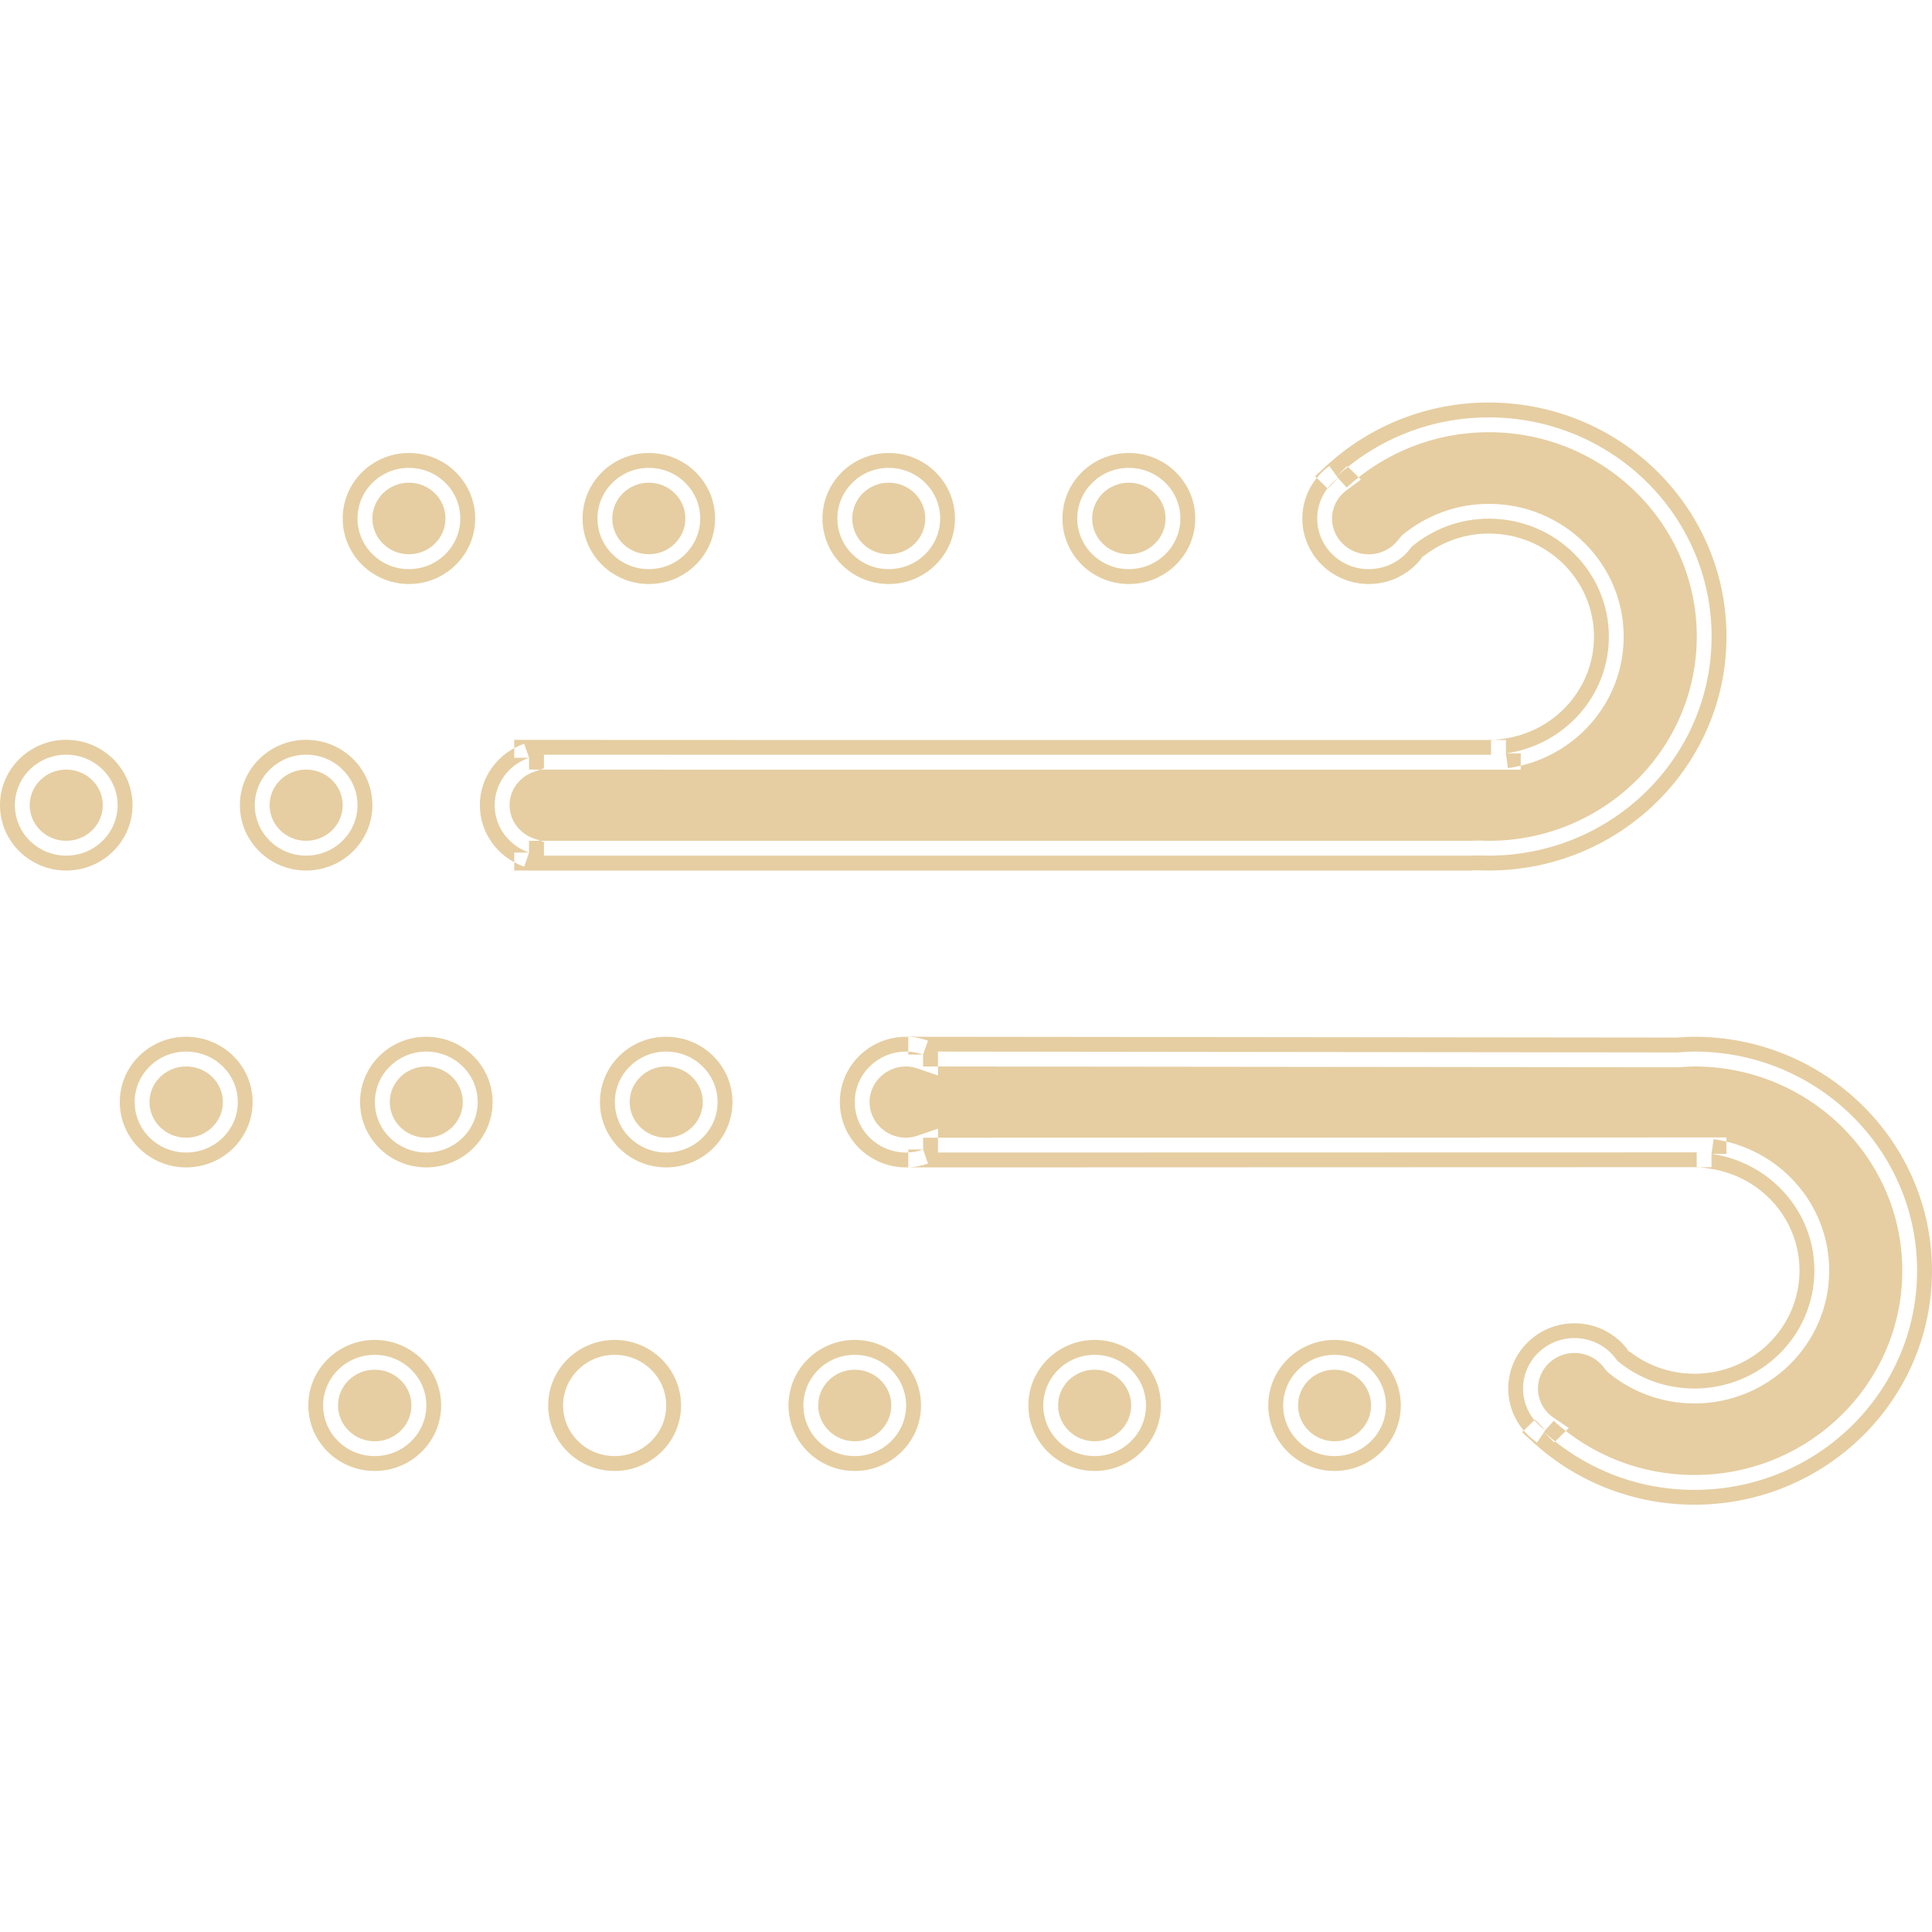 <?xml version="1.0" encoding="UTF-8" standalone="no"?>
<svg width="24px" height="24px" viewBox="0 0 24 24" version="1.1" xmlns="http://www.w3.org/2000/svg" xmlns:xlink="http://www.w3.org/1999/xlink">
    <!-- Generator: Sketch 3.8.3 (29802) - http://www.bohemiancoding.com/sketch -->
    <title>28</title>
    <desc>Created with Sketch.</desc>
    <defs></defs>
    <g id="天气图标" stroke="none" stroke-width="1" fill="none" fill-rule="evenodd">
        <g id="天气图标_黑色背景" transform="translate(-264, -1362)" fill="#E6CEA2">
            <path d="M264.823,1371.19 C264.369,1371.19 264,1371.553 264,1372.002 C264,1372.451 264.369,1372.814 264.823,1372.814 C265.277,1372.814 265.646,1372.451 265.646,1372.002 C265.646,1371.553 265.277,1371.19 264.823,1371.19 L264.823,1371.19 L264.823,1371.19 Z M264.823,1371.56 C265.074,1371.56 265.277,1371.759 265.277,1372.002 C265.277,1372.246 265.074,1372.445 264.823,1372.445 C264.572,1372.445 264.369,1372.246 264.369,1372.002 C264.369,1371.759 264.572,1371.56 264.823,1371.56 L264.823,1371.56 L264.823,1371.56 Z M266.313,1374.879 C265.858,1374.879 265.488,1375.241 265.488,1375.69 C265.488,1376.139 265.858,1376.502 266.313,1376.502 C266.768,1376.502 267.138,1376.139 267.138,1375.69 C267.138,1375.241 266.768,1374.879 266.313,1374.879 L266.313,1374.879 L266.313,1374.879 Z M266.313,1375.248 C266.566,1375.248 266.769,1375.447 266.769,1375.69 C266.769,1375.934 266.566,1376.133 266.313,1376.133 C266.06,1376.133 265.857,1375.934 265.857,1375.69 C265.857,1375.447 266.06,1375.248 266.313,1375.248 L266.313,1375.248 L266.313,1375.248 Z M269.08,1369.255 C269.534,1369.255 269.903,1368.891 269.903,1368.441 C269.903,1367.991 269.534,1367.627 269.08,1367.627 C268.626,1367.627 268.257,1367.991 268.257,1368.441 C268.257,1368.891 268.626,1369.255 269.08,1369.255 L269.08,1369.255 L269.08,1369.255 Z M269.08,1368.885 C268.829,1368.885 268.626,1368.686 268.626,1368.441 C268.626,1368.196 268.829,1367.996 269.08,1367.996 C269.331,1367.996 269.534,1368.196 269.534,1368.441 C269.534,1368.686 269.331,1368.885 269.08,1368.885 L269.08,1368.885 L269.08,1368.885 Z M274.217,1368.441 C274.217,1368.891 274.586,1369.255 275.04,1369.255 C275.494,1369.255 275.863,1368.891 275.863,1368.441 C275.863,1367.991 275.494,1367.627 275.04,1367.627 C274.586,1367.627 274.217,1367.991 274.217,1368.441 L274.217,1368.441 L274.217,1368.441 Z M274.587,1368.441 C274.587,1368.196 274.789,1367.996 275.04,1367.996 C275.292,1367.996 275.494,1368.196 275.494,1368.441 C275.494,1368.686 275.292,1368.885 275.04,1368.885 C274.789,1368.885 274.587,1368.686 274.587,1368.441 L274.587,1368.441 L274.587,1368.441 Z M268.626,1372.002 C268.626,1371.553 268.257,1371.19 267.803,1371.19 C267.349,1371.19 266.98,1371.553 266.98,1372.002 C266.98,1372.451 267.349,1372.814 267.803,1372.814 C268.257,1372.814 268.626,1372.451 268.626,1372.002 L268.626,1372.002 L268.626,1372.002 Z M268.257,1372.002 C268.257,1372.246 268.055,1372.445 267.803,1372.445 C267.552,1372.445 267.349,1372.246 267.349,1372.002 C267.349,1371.759 267.552,1371.56 267.803,1371.56 C268.054,1371.56 268.257,1371.759 268.257,1372.002 L268.257,1372.002 L268.257,1372.002 Z M271.237,1368.441 C271.237,1368.891 271.606,1369.255 272.06,1369.255 C272.514,1369.255 272.883,1368.891 272.883,1368.441 C272.883,1367.991 272.514,1367.627 272.06,1367.627 C271.606,1367.627 271.237,1367.991 271.237,1368.441 L271.237,1368.441 L271.237,1368.441 Z M271.606,1368.441 C271.606,1368.196 271.809,1367.996 272.06,1367.996 C272.311,1367.996 272.514,1368.196 272.514,1368.441 C272.514,1368.686 272.311,1368.885 272.06,1368.885 C271.809,1368.885 271.606,1368.686 271.606,1368.441 L271.606,1368.441 L271.606,1368.441 Z M277.198,1368.441 C277.198,1368.891 277.568,1369.255 278.023,1369.255 C278.478,1369.255 278.848,1368.891 278.848,1368.441 C278.848,1367.991 278.478,1367.627 278.023,1367.627 C277.568,1367.627 277.198,1367.991 277.198,1368.441 L277.198,1368.441 L277.198,1368.441 Z M277.567,1368.441 C277.567,1368.196 277.77,1367.996 278.023,1367.996 C278.275,1367.996 278.479,1368.196 278.479,1368.441 C278.479,1368.685 278.275,1368.885 278.023,1368.885 C277.77,1368.885 277.567,1368.686 277.567,1368.441 L277.567,1368.441 L277.567,1368.441 Z M282.493,1372.814 C284.124,1372.814 285.447,1371.513 285.447,1369.907 C285.447,1368.301 284.124,1367 282.493,1367 C281.736,1367 281.024,1367.284 280.479,1367.784 L280.336,1367.916 L280.475,1368.052 L280.493,1368.07 L280.622,1367.938 L280.513,1367.789 C280.304,1367.942 280.178,1368.181 280.178,1368.441 C280.178,1368.891 280.548,1369.255 281.003,1369.255 C281.28,1369.255 281.535,1369.119 281.687,1368.896 L281.653,1368.934 C281.889,1368.737 282.184,1368.628 282.496,1368.628 C283.217,1368.628 283.801,1369.202 283.801,1369.909 C283.801,1370.548 283.321,1371.087 282.681,1371.176 L282.522,1371.198 L282.522,1371.359 L282.522,1371.376 L282.707,1371.376 L282.707,1371.192 L273.126,1371.192 L270.572,1371.191 L270.388,1371.19 L270.388,1371.375 L270.388,1371.413 L270.572,1371.413 L270.512,1371.239 C270.185,1371.352 269.961,1371.655 269.961,1372.002 C269.961,1372.349 270.185,1372.653 270.512,1372.766 L270.572,1372.591 L270.388,1372.591 L270.388,1372.629 L270.388,1372.814 L270.572,1372.814 L282.282,1372.814 L282.296,1372.813 C282.327,1372.811 282.354,1372.811 282.418,1372.813 C282.454,1372.813 282.472,1372.814 282.493,1372.814 L282.493,1372.814 L282.493,1372.814 Z M282.493,1372.445 C282.476,1372.445 282.462,1372.444 282.428,1372.443 C282.35,1372.441 282.315,1372.442 282.268,1372.445 L282.268,1372.445 L270.572,1372.445 L270.572,1372.629 L270.757,1372.629 L270.757,1372.591 L270.757,1372.46 L270.633,1372.417 C270.452,1372.354 270.33,1372.189 270.33,1372.002 C270.33,1371.815 270.452,1371.65 270.633,1371.588 L270.757,1371.545 L270.757,1371.413 L270.757,1371.375 L270.572,1371.375 L270.572,1371.56 L273.126,1371.561 L282.707,1371.561 L282.891,1371.561 L282.891,1371.376 L282.891,1371.359 L282.707,1371.359 L282.732,1371.542 C283.553,1371.427 284.17,1370.734 284.17,1369.909 C284.17,1368.997 283.42,1368.259 282.496,1368.259 C282.096,1368.259 281.718,1368.399 281.417,1368.65 L281.383,1368.688 C281.298,1368.81 281.158,1368.886 281.003,1368.886 C280.751,1368.886 280.547,1368.686 280.547,1368.441 C280.547,1368.301 280.616,1368.171 280.731,1368.087 L280.906,1367.958 L280.751,1367.806 L280.734,1367.789 L280.604,1367.92 L280.729,1368.056 C281.206,1367.618 281.83,1367.369 282.493,1367.369 C283.921,1367.369 285.078,1368.506 285.078,1369.907 C285.078,1371.308 283.921,1372.445 282.493,1372.445 L282.493,1372.445 L282.493,1372.445 Z M274.618,1378.645 C274.164,1378.645 273.795,1379.009 273.795,1379.459 C273.795,1379.909 274.164,1380.273 274.618,1380.273 C275.072,1380.273 275.441,1379.909 275.441,1379.459 C275.441,1379.009 275.072,1378.645 274.618,1378.645 L274.618,1378.645 L274.618,1378.645 Z M274.618,1379.015 C274.869,1379.015 275.072,1379.214 275.072,1379.459 C275.072,1379.704 274.869,1379.904 274.618,1379.904 C274.367,1379.904 274.164,1379.704 274.164,1379.459 C274.164,1379.214 274.367,1379.015 274.618,1379.015 L274.618,1379.015 L274.618,1379.015 Z M280.578,1378.645 C280.124,1378.645 279.755,1379.009 279.755,1379.459 C279.755,1379.909 280.124,1380.273 280.578,1380.273 C281.032,1380.273 281.401,1379.909 281.401,1379.459 C281.401,1379.009 281.032,1378.645 280.578,1378.645 L280.578,1378.645 L280.578,1378.645 Z M280.578,1379.015 C280.829,1379.015 281.032,1379.214 281.032,1379.459 C281.032,1379.704 280.829,1379.904 280.578,1379.904 C280.327,1379.904 280.125,1379.704 280.125,1379.459 C280.125,1379.214 280.327,1379.015 280.578,1379.015 L280.578,1379.015 L280.578,1379.015 Z M277.598,1378.645 C277.144,1378.645 276.775,1379.009 276.775,1379.459 C276.775,1379.909 277.144,1380.273 277.598,1380.273 C278.052,1380.273 278.421,1379.909 278.421,1379.459 C278.421,1379.009 278.052,1378.645 277.598,1378.645 L277.598,1378.645 L277.598,1378.645 Z M277.598,1379.015 C277.849,1379.015 278.052,1379.214 278.052,1379.459 C278.052,1379.704 277.849,1379.904 277.598,1379.904 C277.347,1379.904 277.144,1379.704 277.144,1379.459 C277.144,1379.214 277.347,1379.015 277.598,1379.015 L277.598,1379.015 L277.598,1379.015 Z M268.655,1378.645 C268.2,1378.645 267.83,1379.009 267.83,1379.459 C267.83,1379.909 268.2,1380.273 268.655,1380.273 C269.11,1380.273 269.48,1379.909 269.48,1379.459 C269.48,1379.009 269.11,1378.645 268.655,1378.645 L268.655,1378.645 L268.655,1378.645 Z M268.655,1379.015 C268.908,1379.015 269.111,1379.214 269.111,1379.459 C269.111,1379.704 268.907,1379.904 268.655,1379.904 C268.403,1379.904 268.199,1379.704 268.199,1379.459 C268.199,1379.214 268.402,1379.015 268.655,1379.015 L268.655,1379.015 L268.655,1379.015 Z M284.835,1374.889 L275.468,1374.879 L275.283,1374.878 L275.283,1375.063 L275.283,1375.101 L275.467,1375.101 L275.528,1374.927 C275.437,1374.896 275.348,1374.879 275.256,1374.879 C274.802,1374.879 274.433,1375.241 274.433,1375.69 C274.433,1376.139 274.802,1376.502 275.256,1376.502 C275.348,1376.502 275.438,1376.485 275.528,1376.454 L275.467,1376.279 L275.283,1376.279 L275.283,1376.317 L275.283,1376.502 L275.467,1376.502 L275.681,1376.502 L285.261,1376.499 L285.261,1376.315 L285.077,1376.315 L285.077,1376.334 L285.077,1376.494 L285.235,1376.517 C285.875,1376.607 286.354,1377.145 286.354,1377.783 C286.354,1378.49 285.77,1379.065 285.049,1379.065 C284.737,1379.065 284.443,1378.956 284.209,1378.762 L284.244,1378.8 C284.092,1378.576 283.837,1378.438 283.559,1378.438 C283.105,1378.438 282.736,1378.8 282.736,1379.249 C282.736,1379.52 282.872,1379.769 283.094,1379.919 L283.197,1379.766 L283.068,1379.634 L283.047,1379.655 L282.908,1379.792 L283.052,1379.923 C283.594,1380.415 284.299,1380.692 285.049,1380.692 C286.678,1380.692 288,1379.392 288,1377.786 C288,1376.18 286.678,1374.879 285.049,1374.879 C284.984,1374.879 284.935,1374.881 284.827,1374.889 C284.824,1374.89 284.824,1374.89 284.822,1374.89 L284.822,1374.89 L284.835,1374.889 L284.835,1374.889 Z M284.849,1375.258 L284.849,1375.258 C284.852,1375.258 284.852,1375.258 284.854,1375.258 C284.953,1375.25 284.996,1375.248 285.049,1375.248 C286.475,1375.248 287.631,1376.385 287.631,1377.786 C287.631,1379.186 286.475,1380.323 285.049,1380.323 C284.392,1380.323 283.774,1380.08 283.301,1379.65 L283.177,1379.786 L283.306,1379.918 L283.327,1379.898 L283.488,1379.739 L283.301,1379.613 C283.179,1379.53 283.105,1379.396 283.105,1379.249 C283.105,1379.006 283.307,1378.807 283.559,1378.807 C283.713,1378.807 283.854,1378.883 283.938,1379.007 L283.973,1379.046 C284.272,1379.295 284.65,1379.434 285.049,1379.434 C285.973,1379.434 286.723,1378.696 286.723,1377.783 C286.723,1376.959 286.107,1376.267 285.287,1376.151 L285.261,1376.334 L285.446,1376.334 L285.446,1376.315 L285.446,1376.13 L285.261,1376.13 L275.681,1376.133 L275.467,1376.133 L275.467,1376.317 L275.652,1376.317 L275.652,1376.279 L275.652,1376.02 L275.407,1376.105 C275.354,1376.124 275.304,1376.133 275.256,1376.133 C275.005,1376.133 274.802,1375.934 274.802,1375.69 C274.802,1375.447 275.005,1375.248 275.256,1375.248 C275.304,1375.248 275.353,1375.257 275.407,1375.276 L275.652,1375.36 L275.652,1375.101 L275.652,1375.063 L275.467,1375.063 L275.467,1375.248 L284.835,1375.258 L284.849,1375.258 L284.849,1375.258 Z M269.296,1374.879 C268.842,1374.879 268.473,1375.241 268.473,1375.69 C268.473,1376.139 268.842,1376.502 269.296,1376.502 C269.749,1376.502 270.119,1376.139 270.119,1375.69 C270.119,1375.241 269.749,1374.879 269.296,1374.879 L269.296,1374.879 L269.296,1374.879 Z M269.296,1375.248 C269.547,1375.248 269.749,1375.447 269.749,1375.69 C269.749,1375.934 269.547,1376.133 269.296,1376.133 C269.044,1376.133 268.842,1375.934 268.842,1375.69 C268.842,1375.447 269.044,1375.248 269.296,1375.248 L269.296,1375.248 L269.296,1375.248 Z M272.276,1374.879 C271.822,1374.879 271.453,1375.241 271.453,1375.69 C271.453,1376.139 271.822,1376.502 272.276,1376.502 C272.73,1376.502 273.099,1376.139 273.099,1375.69 C273.099,1375.241 272.73,1374.879 272.276,1374.879 L272.276,1374.879 L272.276,1374.879 Z M272.276,1375.248 C272.527,1375.248 272.73,1375.447 272.73,1375.69 C272.73,1375.934 272.527,1376.133 272.276,1376.133 C272.025,1376.133 271.822,1375.934 271.822,1375.69 C271.822,1375.447 272.025,1375.248 272.276,1375.248 L272.276,1375.248 L272.276,1375.248 Z M271.635,1378.645 C271.18,1378.645 270.81,1379.009 270.81,1379.459 C270.81,1379.909 271.18,1380.273 271.635,1380.273 C272.09,1380.273 272.46,1379.909 272.46,1379.459 C272.46,1379.009 272.09,1378.645 271.635,1378.645 L271.635,1378.645 L271.635,1378.645 Z M264.823,1371.375 C264.47,1371.375 264.185,1371.656 264.185,1372.002 C264.185,1372.348 264.47,1372.629 264.823,1372.629 C265.175,1372.629 265.461,1372.348 265.461,1372.002 C265.461,1371.656 265.175,1371.375 264.823,1371.375 L264.823,1371.375 Z M266.313,1375.063 C265.959,1375.063 265.673,1375.344 265.673,1375.69 C265.673,1376.037 265.959,1376.317 266.313,1376.317 C266.667,1376.317 266.954,1376.037 266.954,1375.69 C266.954,1375.344 266.667,1375.063 266.313,1375.063 L266.313,1375.063 Z M269.08,1369.07 C269.432,1369.07 269.718,1368.788 269.718,1368.441 C269.718,1368.093 269.432,1367.812 269.08,1367.812 C268.727,1367.812 268.441,1368.093 268.441,1368.441 C268.441,1368.788 268.727,1369.07 269.08,1369.07 L269.08,1369.07 Z M274.402,1368.441 C274.402,1368.788 274.688,1369.07 275.04,1369.07 C275.393,1369.07 275.679,1368.788 275.679,1368.441 C275.679,1368.093 275.393,1367.812 275.04,1367.812 C274.688,1367.812 274.402,1368.093 274.402,1368.441 L274.402,1368.441 Z M268.441,1372.002 C268.441,1371.656 268.156,1371.375 267.803,1371.375 C267.451,1371.375 267.165,1371.656 267.165,1372.002 C267.165,1372.348 267.451,1372.629 267.803,1372.629 C268.156,1372.629 268.441,1372.348 268.441,1372.002 L268.441,1372.002 Z M271.422,1368.441 C271.422,1368.788 271.708,1369.07 272.06,1369.07 C272.413,1369.07 272.698,1368.788 272.698,1368.441 C272.698,1368.093 272.413,1367.812 272.06,1367.812 C271.707,1367.812 271.422,1368.093 271.422,1368.441 L271.422,1368.441 Z M277.382,1368.441 C277.382,1368.788 277.669,1369.07 278.023,1369.07 C278.376,1369.07 278.663,1368.788 278.663,1368.441 C278.663,1368.093 278.376,1367.812 278.023,1367.812 C277.669,1367.812 277.382,1368.093 277.382,1368.441 L277.382,1368.441 Z M285.262,1369.907 C285.262,1368.403 284.023,1367.185 282.493,1367.185 C281.762,1367.185 281.099,1367.465 280.604,1367.92 L280.622,1367.938 C280.465,1368.053 280.363,1368.234 280.363,1368.441 C280.363,1368.789 280.65,1369.07 281.003,1369.07 C281.225,1369.07 281.42,1368.96 281.535,1368.792 C281.795,1368.576 282.129,1368.443 282.496,1368.443 C283.319,1368.443 283.986,1369.1 283.986,1369.909 C283.986,1370.648 283.429,1371.258 282.707,1371.359 L282.707,1371.376 L273.126,1371.376 L270.572,1371.375 L270.572,1371.413 C270.324,1371.499 270.145,1371.729 270.145,1372.002 C270.145,1372.275 270.324,1372.505 270.572,1372.591 L270.572,1372.629 L282.282,1372.629 C282.352,1372.624 282.422,1372.629 282.493,1372.629 C284.023,1372.629 285.262,1371.41 285.262,1369.907 L285.262,1369.907 Z M274.618,1378.83 C274.265,1378.83 273.98,1379.112 273.98,1379.459 C273.98,1379.807 274.265,1380.088 274.618,1380.088 C274.97,1380.088 275.256,1379.807 275.256,1379.459 C275.256,1379.112 274.97,1378.83 274.618,1378.83 L274.618,1378.83 Z M280.578,1378.83 C280.226,1378.83 279.94,1379.112 279.94,1379.459 C279.94,1379.807 280.226,1380.088 280.578,1380.088 C280.931,1380.088 281.217,1379.807 281.217,1379.459 C281.217,1379.112 280.931,1378.83 280.578,1378.83 L280.578,1378.83 Z M277.598,1378.83 C277.246,1378.83 276.96,1379.112 276.96,1379.459 C276.96,1379.807 277.246,1380.088 277.598,1380.088 C277.951,1380.088 278.236,1379.807 278.236,1379.459 C278.236,1379.112 277.951,1378.83 277.598,1378.83 L277.598,1378.83 Z M268.655,1378.83 C268.301,1378.83 268.014,1379.112 268.014,1379.459 C268.014,1379.807 268.301,1380.088 268.655,1380.088 C269.009,1380.088 269.296,1379.807 269.296,1379.459 C269.296,1379.112 269.009,1378.83 268.655,1378.83 L268.655,1378.83 Z M284.835,1375.074 L275.467,1375.063 L275.467,1375.101 C275.401,1375.078 275.331,1375.063 275.256,1375.063 C274.904,1375.063 274.618,1375.344 274.618,1375.69 C274.618,1376.037 274.904,1376.317 275.256,1376.317 C275.331,1376.317 275.401,1376.303 275.467,1376.279 L275.467,1376.317 L275.681,1376.317 L285.261,1376.315 L285.261,1376.334 C285.983,1376.436 286.539,1377.045 286.539,1377.783 C286.539,1378.593 285.872,1379.249 285.049,1379.249 C284.683,1379.249 284.349,1379.119 284.091,1378.904 C283.976,1378.734 283.781,1378.622 283.559,1378.622 C283.206,1378.622 282.92,1378.903 282.92,1379.249 C282.92,1379.464 283.03,1379.653 283.197,1379.766 L283.177,1379.786 C283.669,1380.234 284.326,1380.508 285.049,1380.508 C286.577,1380.508 287.815,1379.289 287.815,1377.786 C287.815,1376.282 286.577,1375.063 285.049,1375.063 C284.977,1375.063 284.906,1375.069 284.835,1375.074 L284.835,1375.074 Z M269.296,1375.063 C268.943,1375.063 268.657,1375.344 268.657,1375.69 C268.657,1376.037 268.943,1376.317 269.296,1376.317 C269.648,1376.317 269.934,1376.037 269.934,1375.69 C269.934,1375.344 269.648,1375.063 269.296,1375.063 L269.296,1375.063 Z M272.276,1375.063 C271.923,1375.063 271.638,1375.344 271.638,1375.69 C271.638,1376.037 271.923,1376.317 272.276,1376.317 C272.628,1376.317 272.914,1376.037 272.914,1375.69 C272.914,1375.344 272.628,1375.063 272.276,1375.063 L272.276,1375.063 Z M271.635,1378.83 C271.282,1378.83 270.995,1379.112 270.995,1379.459 C270.995,1379.807 271.282,1380.088 271.635,1380.088 C271.989,1380.088 272.276,1379.807 272.276,1379.459 C272.276,1379.112 271.989,1378.83 271.635,1378.83 L271.635,1378.83 Z" id="Combined-Shape"></path>
        </g>
    </g>
</svg>